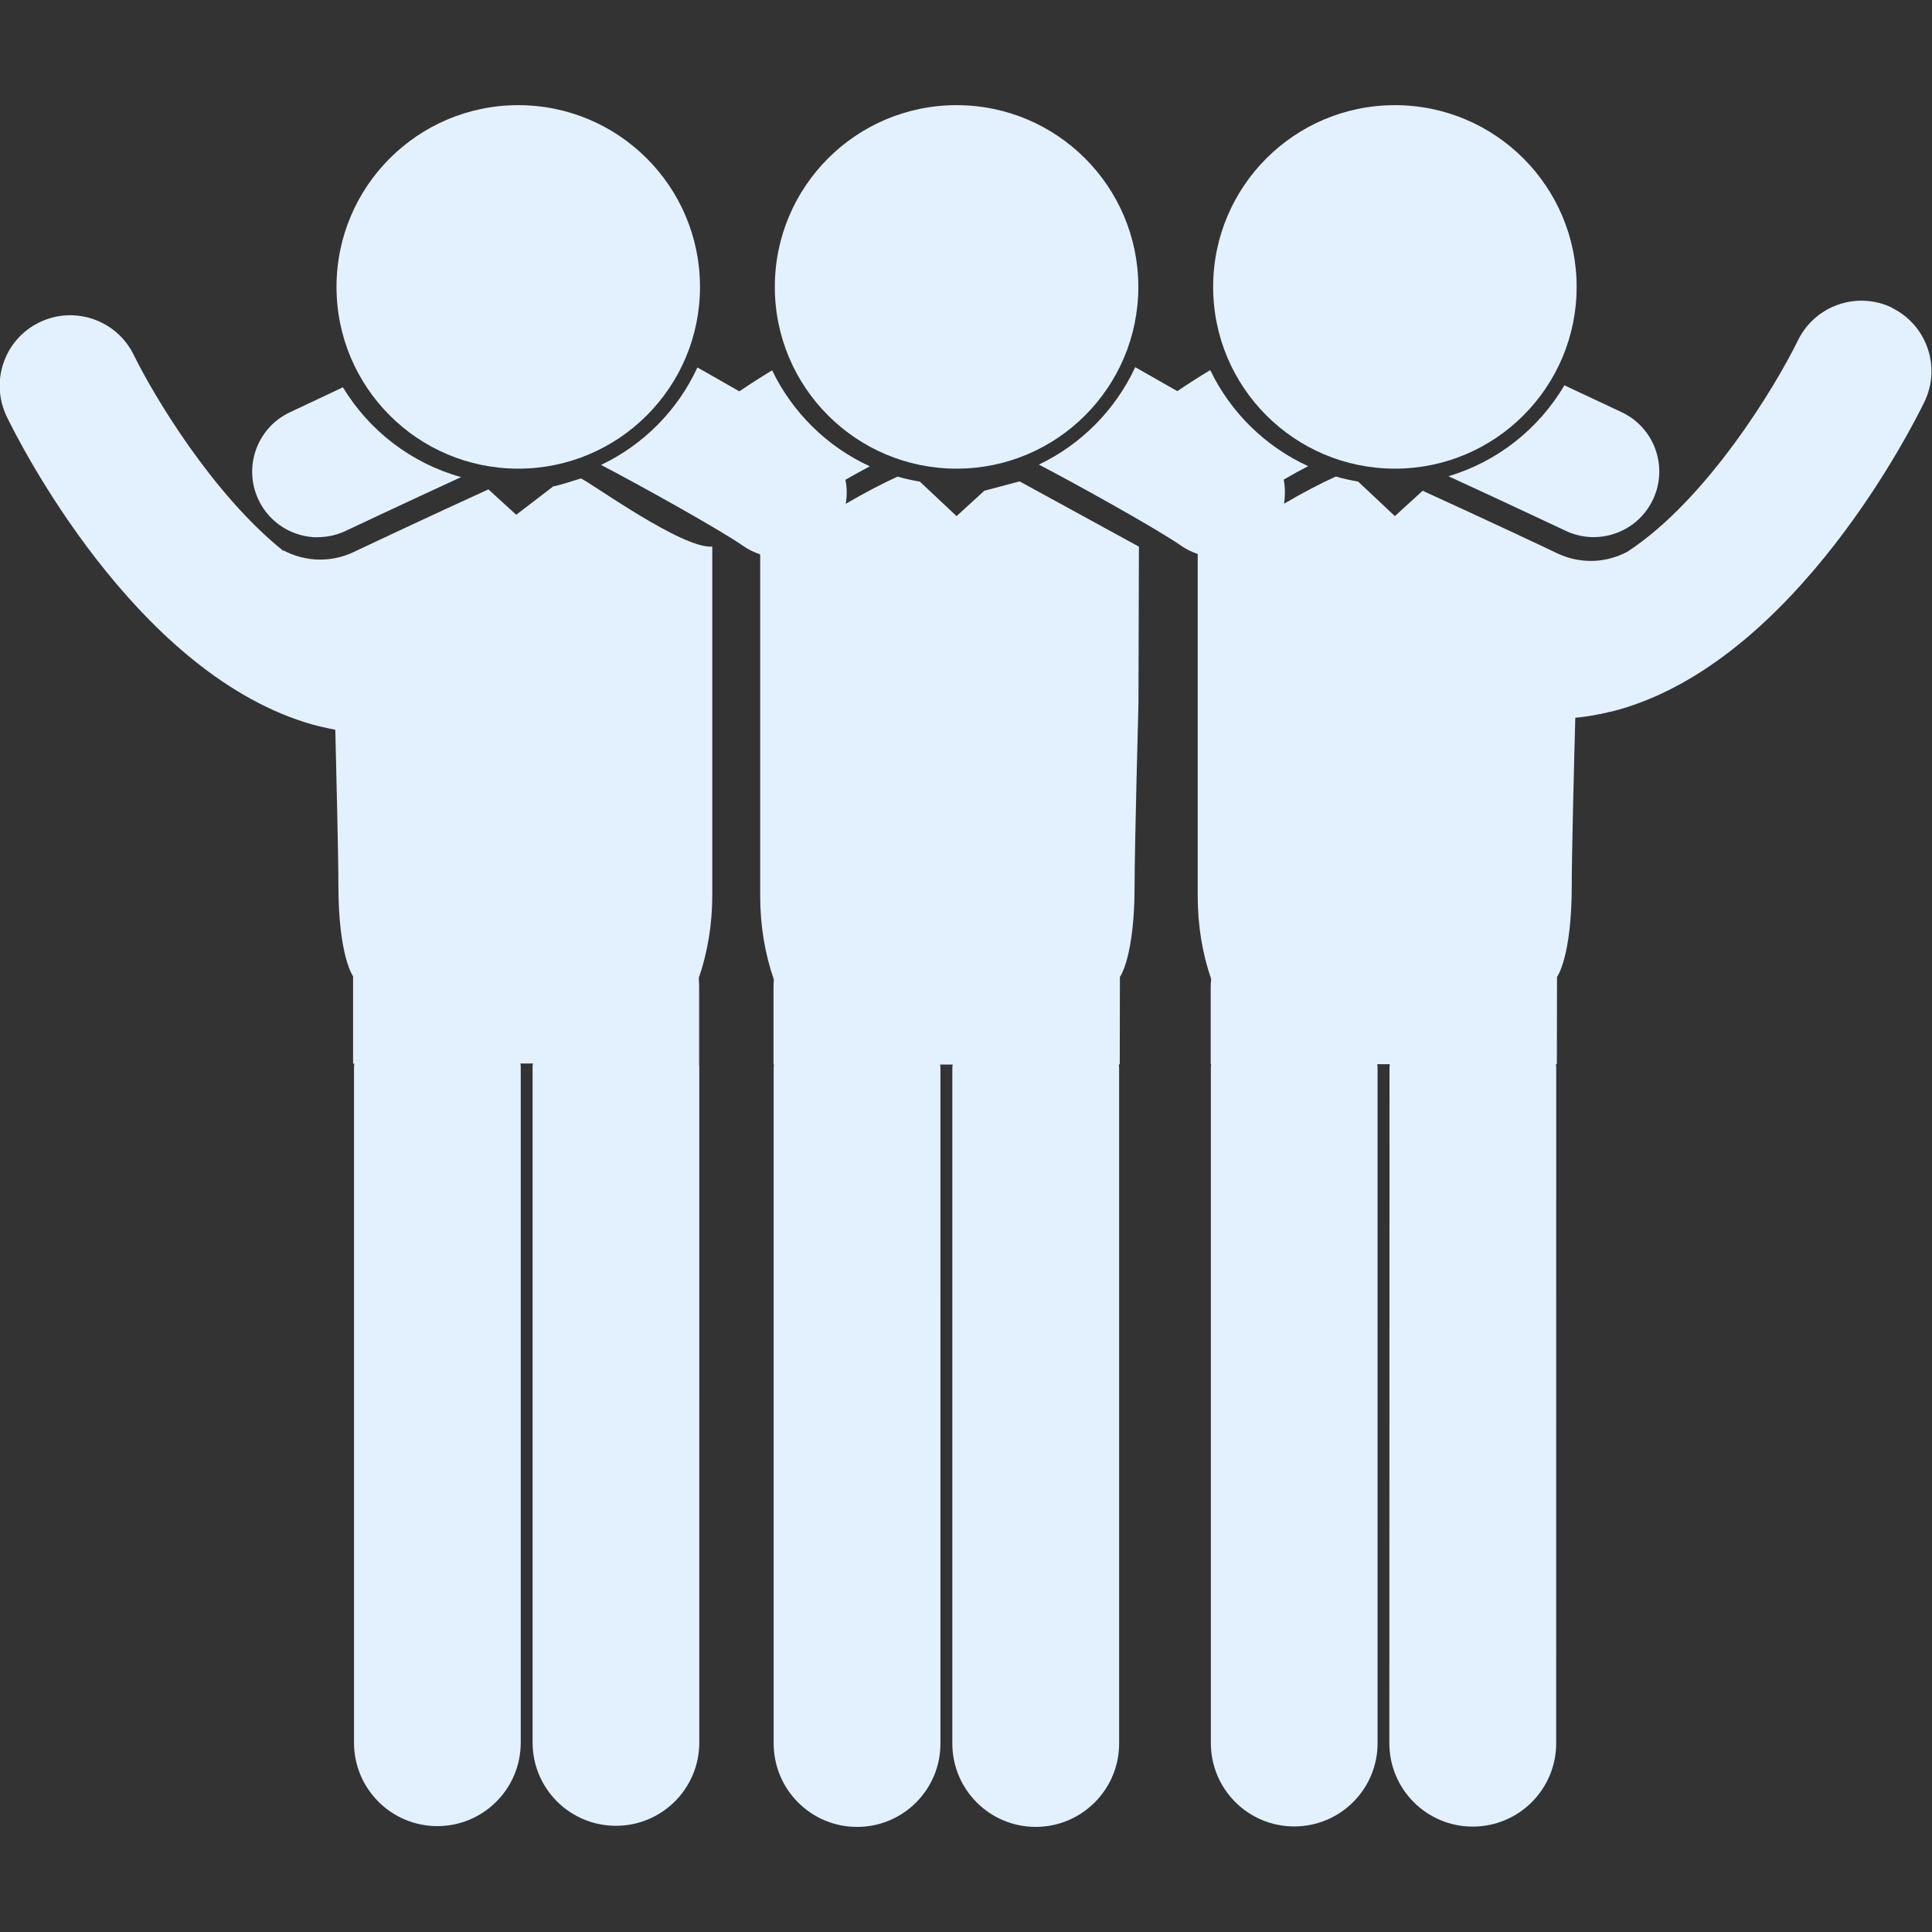 <svg xmlns="http://www.w3.org/2000/svg" width="124.915" height="124.915" viewBox="0 0 124.915 124.915"><rect x="0" y="0" width="124.915" height="124.915" fill="#333333" stroke="none"/><path fill="#E2F1FD" d="M63.643 31.73l-1.797 1.64-2.37-2.23c-.492-.084-.974-.19-1.445-.324-.97.444-2.14 1.05-3.35 1.76.09-.518.09-1.043-.02-1.554.54-.312 1.07-.6 1.58-.872-2.76-1.265-5-3.47-6.32-6.207-.73.444-1.44.897-2.12 1.36-.99-.573-1.96-1.118-2.71-1.546-1.27 2.762-3.48 4.996-6.23 6.303 2.25 1.167 7.71 4.193 9.23 5.264.33.232.69.393 1.06.52v22.12c0 1.9.31 3.71.88 5.36-.01.175-.02.353-.02.533v4.967h.03c0 .072-.02.14-.02.212v43.685c0 2.98 2.416 5.4 5.394 5.4s5.39-2.41 5.39-5.39V69.04c0-.073-.02-.14-.02-.21h.81c-.003.07-.022.14-.022.21v43.685c0 2.98 2.417 5.394 5.39 5.394h.005c2.976 0 5.39-2.42 5.39-5.39V69.04c0-.08-.02-.14-.02-.22h.06l.01-5.65s.95-1.28.95-5.91c0-2.49.25-11.77.25-11.77l.03-10.146c-.054-.024-7.714-4.22-7.714-4.22l-2.232.593zm-27.897-.264l-2.37 1.817-1.797-1.642c-3.93 1.79-8.65 4.02-8.71 4.05-.69.33-1.42.49-2.18.49-.84 0-1.64-.22-2.36-.59l-.02.02c-4.54-3.64-8.33-9.95-9.66-12.66-1.1-2.26-3.83-3.21-6.1-2.11s-3.21 3.83-2.11 6.1c.8 1.66 8.18 16.28 19.31 19.77.64.2 1.28.35 1.93.47.07 2.81.2 8.22.2 10.03 0 4.63.95 5.91.95 5.91v5.65h.08c0 .07-.02.14-.02.218v43.69c0 2.975 2.413 5.39 5.39 5.39s5.39-2.417 5.39-5.396v-43.7c0-.07-.02-.14-.02-.214h.81c-.006.07-.025.14-.025.215v43.684c0 2.98 2.41 5.39 5.39 5.39 2.98 0 5.39-2.41 5.39-5.39V68.96c0-.074-.02-.143-.02-.217h.01v-4.967c0-.18-.01-.358-.026-.534.57-1.66.875-3.47.875-5.36V35.34c-1.94.156-7.776-4.08-8.493-4.407-.47.137-1.37.45-1.86.53z"/><path fill="#E2F1FD" d="M20.55 34.73c.607 0 1.225-.13 1.81-.41.06-.027 3.842-1.814 7.453-3.473-3.227-.896-5.945-3.004-7.643-5.806-1.876.88-3.286 1.55-3.435 1.62-2.118 1-3.023 3.53-2.024 5.65.73 1.54 2.25 2.43 3.84 2.43z"/><circle fill="#E2F1FD" cx="61.848" cy="18.55" r="11.751"/><circle fill="#E2F1FD" cx="33.508" cy="18.55" r="11.751"/><path fill="#E2F1FD" d="M93.65 30.79c3.648 1.675 7.518 3.503 7.58 3.53.585.278 1.202.408 1.81.408 1.588 0 3.11-.896 3.835-2.43 1-2.116.097-4.645-2.02-5.645-.16-.075-1.693-.8-3.707-1.74-1.654 2.804-4.32 4.934-7.498 5.877z"/><circle fill="#E2F1FD" cx="90.188" cy="18.55" r="11.751"/><path fill="#E2F1FD" d="M122.35 19.903c-2.262-1.104-4.993-.162-6.1 2.1-1.46 2.99-5.895 10.324-11.038 13.674-.715.374-1.515.59-2.347.59-.755 0-1.487-.165-2.173-.488-.063-.04-4.782-2.26-8.71-4.05l-1.796 1.64-2.37-2.23c-.49-.09-.975-.19-1.444-.33-.98.44-2.146 1.05-3.353 1.76.08-.52.08-1.05-.02-1.56.53-.31 1.06-.6 1.58-.87-2.77-1.27-5.01-3.47-6.33-6.21-.73.44-1.45.9-2.13 1.36-1-.57-1.96-1.12-2.72-1.55-1.28 2.76-3.49 4.99-6.23 6.3 2.24 1.16 7.7 4.19 9.22 5.26.33.23.68.39 1.05.52v22.12c0 1.9.3 3.71.87 5.36-.02.17-.03.35-.03.53v4.97h.03c-.007.07-.02.14-.02.21v43.69c0 2.98 2.41 5.39 5.39 5.39 2.98 0 5.39-2.41 5.39-5.39V69.02c0-.074-.02-.14-.02-.213h.81c-.008.07-.02.14-.02.21l-.01 43.69c0 2.98 2.415 5.393 5.39 5.393h.003c2.98 0 5.394-2.414 5.394-5.39l.003-43.69c0-.07-.02-.14-.02-.21h.06l.01-5.642s.953-1.27.953-5.91c0-2.01.162-8.45.23-10.85.54-.05 1.084-.13 1.63-.25l.04.02.02-.03c.52-.11 1.05-.23 1.57-.4 11.13-3.48 18.504-18.1 19.31-19.76 1.1-2.26.152-4.99-2.11-6.09z"/></svg>

